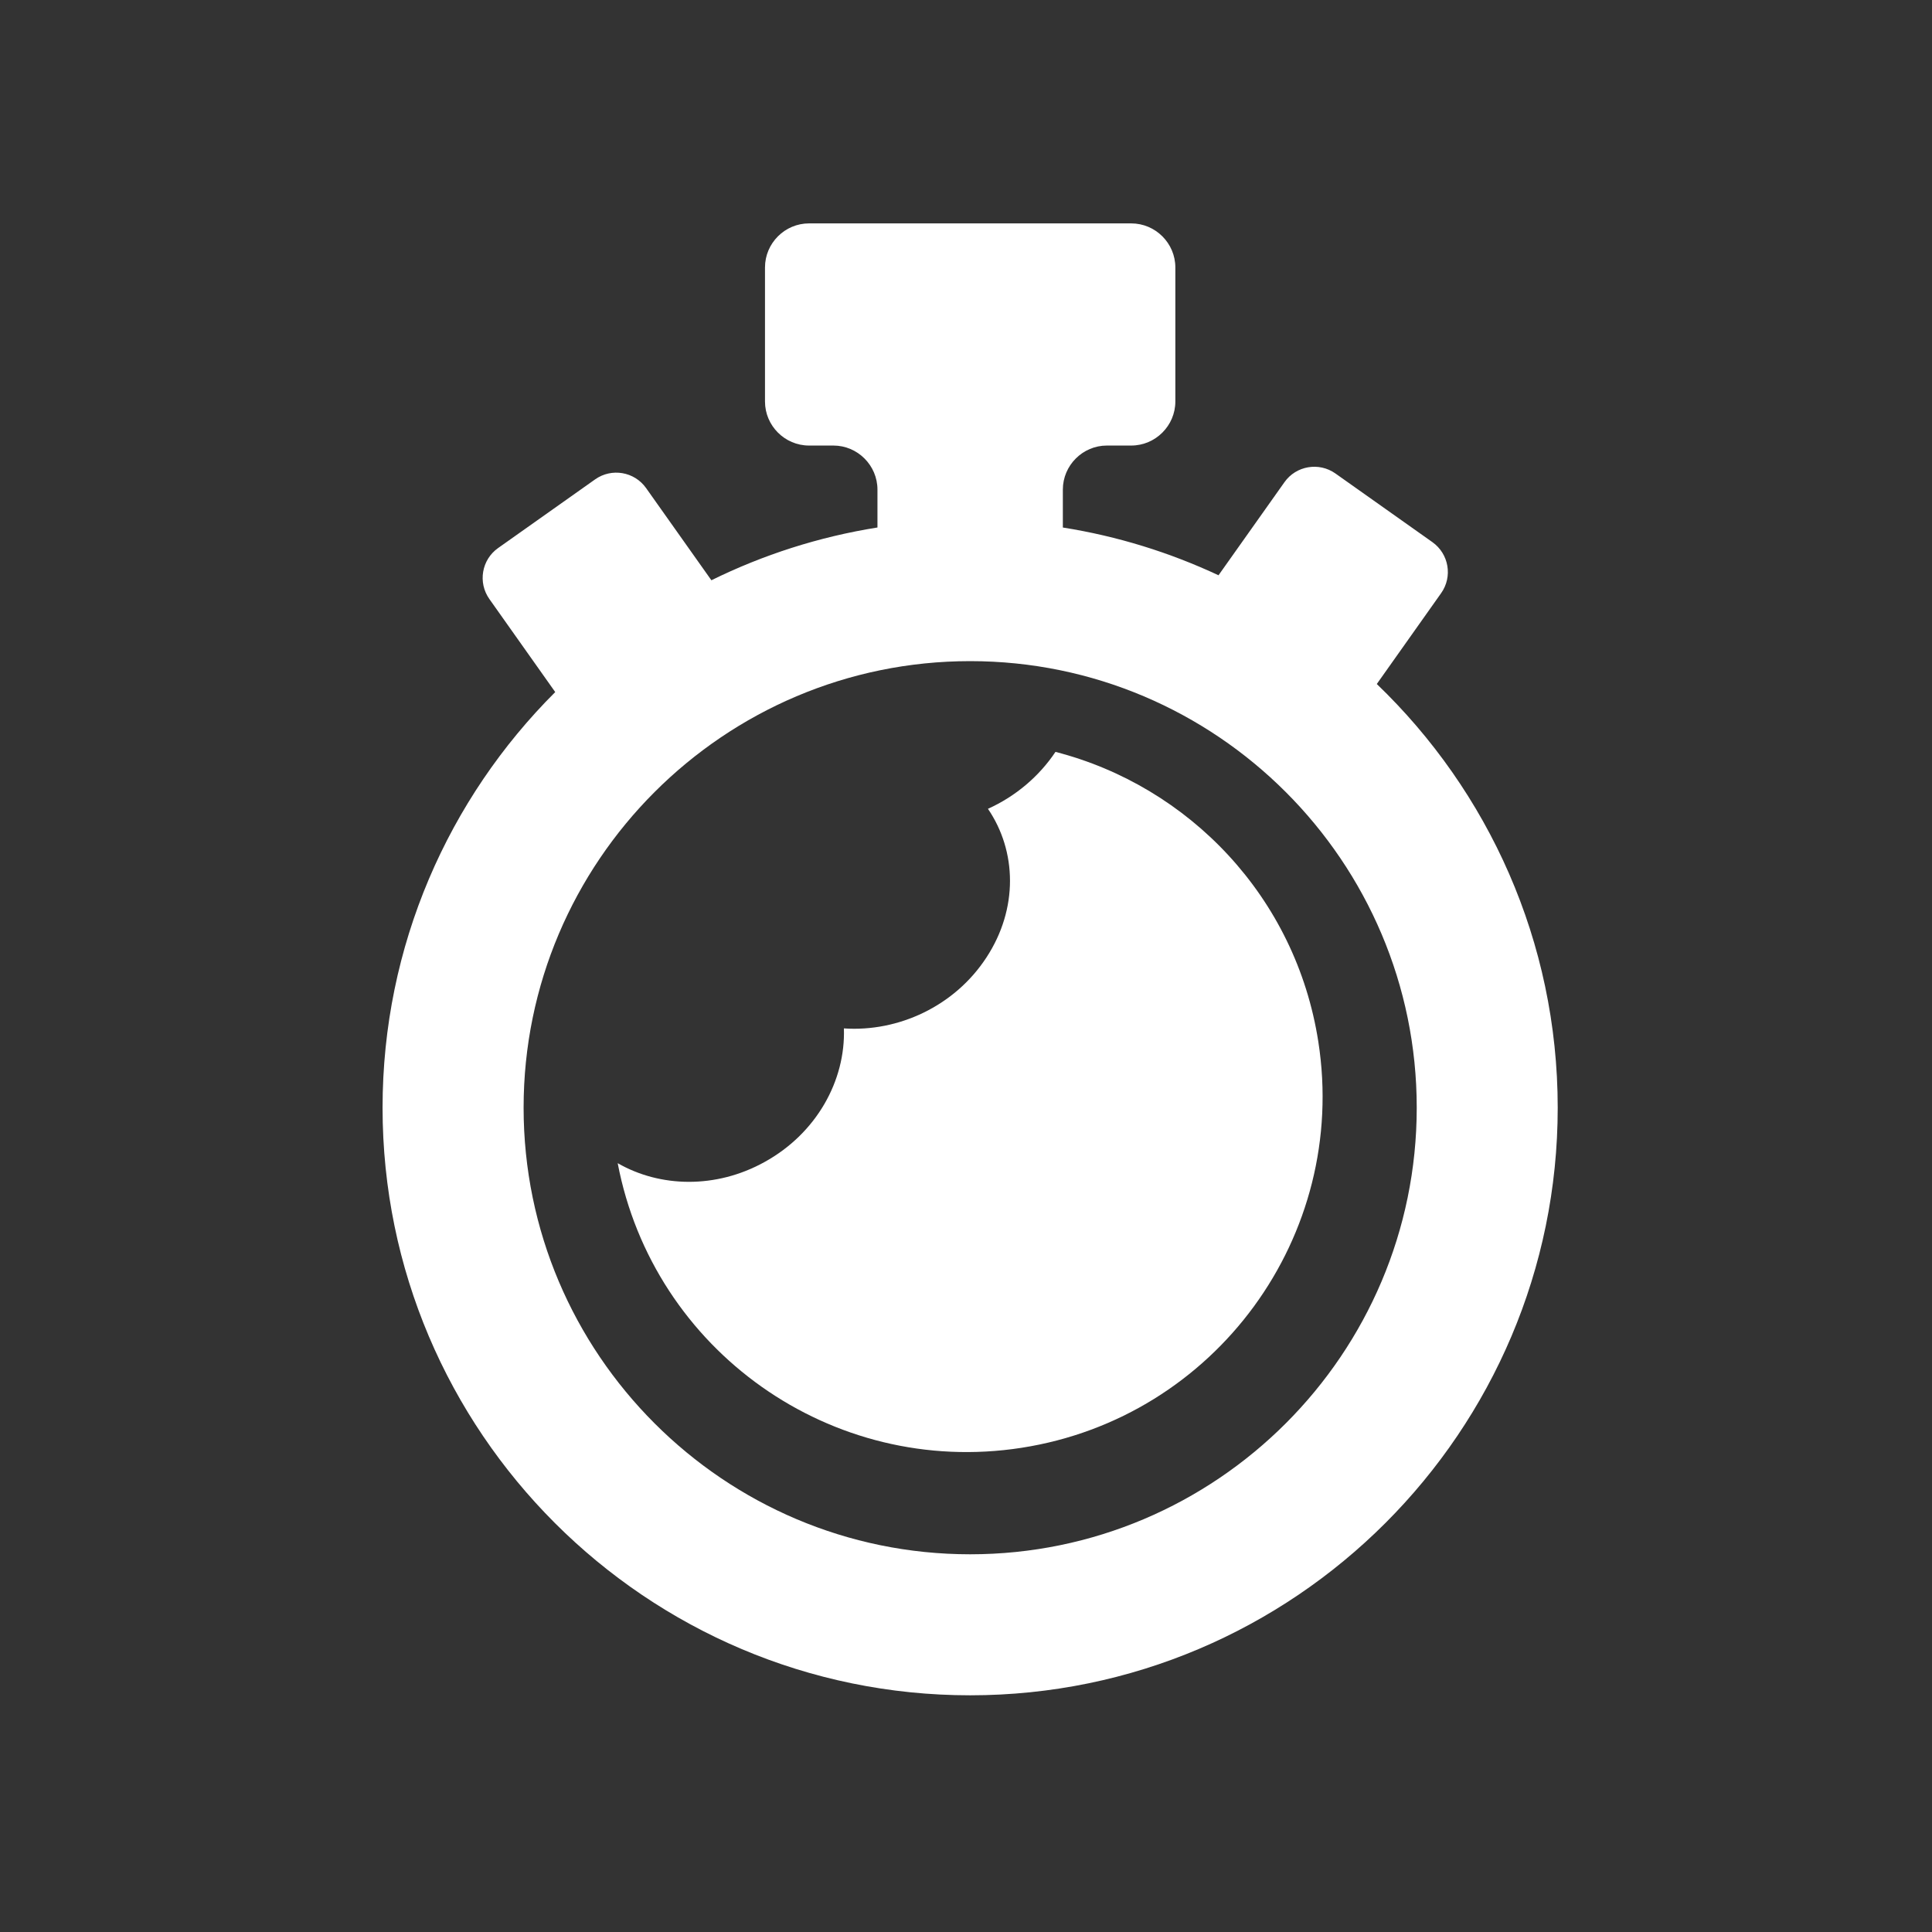 <?xml version="1.0" encoding="utf-8"?>
<!-- Generator: Adobe Illustrator 16.0.3, SVG Export Plug-In . SVG Version: 6.00 Build 0)  -->
<!DOCTYPE svg PUBLIC "-//W3C//DTD SVG 1.1//EN" "http://www.w3.org/Graphics/SVG/1.1/DTD/svg11.dtd">
<svg version="1.1" id="Layer_1" xmlns="http://www.w3.org/2000/svg" xmlns:xlink="http://www.w3.org/1999/xlink" x="0px" y="0px"
	 width="70px" height="70px" viewBox="0 0 70 70" enable-background="new 0 0 70 70" xml:space="preserve">
<rect x="0" y="0" width="70" height="70" fill="#333333" stroke="none"/>
<g>
	<g id="Layer_2_30_">
		<g>
			<path fill="#FFFFFF" d="M49.884,24.783l2.331-3.292c0.423-0.597,0.282-1.423-0.316-1.848l-3.514-2.488
				c-0.597-0.422-1.425-0.281-1.847,0.316l-2.389,3.372c-1.763-0.824-3.655-1.416-5.64-1.73V17.74c0-0.878,0.719-1.597,1.596-1.597
				h0.881c0.879,0,1.599-0.719,1.599-1.596V9.691c0-0.879-0.72-1.597-1.599-1.597H29.313c-0.877,0-1.596,0.718-1.596,1.597v4.856
				c0,0.877,0.718,1.596,1.596,1.596h0.882c0.878,0,1.597,0.719,1.597,1.597v1.372c-2.126,0.338-4.149,0.992-6.017,1.912
				l-2.366-3.34c-0.423-0.597-1.25-0.738-1.847-0.315l-3.515,2.488c-0.598,0.423-0.738,1.25-0.316,1.847l2.386,3.371
				c-3.863,3.855-6.256,9.184-6.256,15.061c0,11.738,9.551,21.288,21.289,21.288c11.739,0,21.289-9.55,21.289-21.288
				C56.439,34.108,53.922,28.659,49.884,24.783z M35.151,56.315c-8.921,0-16.18-7.259-16.18-16.181c0-8.921,7.258-16.18,16.18-16.18
				s16.18,7.259,16.18,16.18C51.331,49.057,44.072,56.315,35.151,56.315z"/>
		</g>
	</g>
	<path fill="#FFFFFF" d="M35.795,29.305c1.046,1.532,1.103,3.621-0.056,5.388c-1.155,1.769-3.197,2.703-5.163,2.568
		c0.064,1.886-0.988,3.801-2.875,4.841c-1.765,0.979-3.79,0.922-5.321,0.042c1.295,6.789,7.746,11.381,14.629,10.313
		c7.033-1.092,11.849-7.677,10.757-14.709c-0.814-5.248-4.688-9.26-9.524-10.506C37.649,28.13,36.797,28.853,35.795,29.305z"/>
</g>
</svg>
